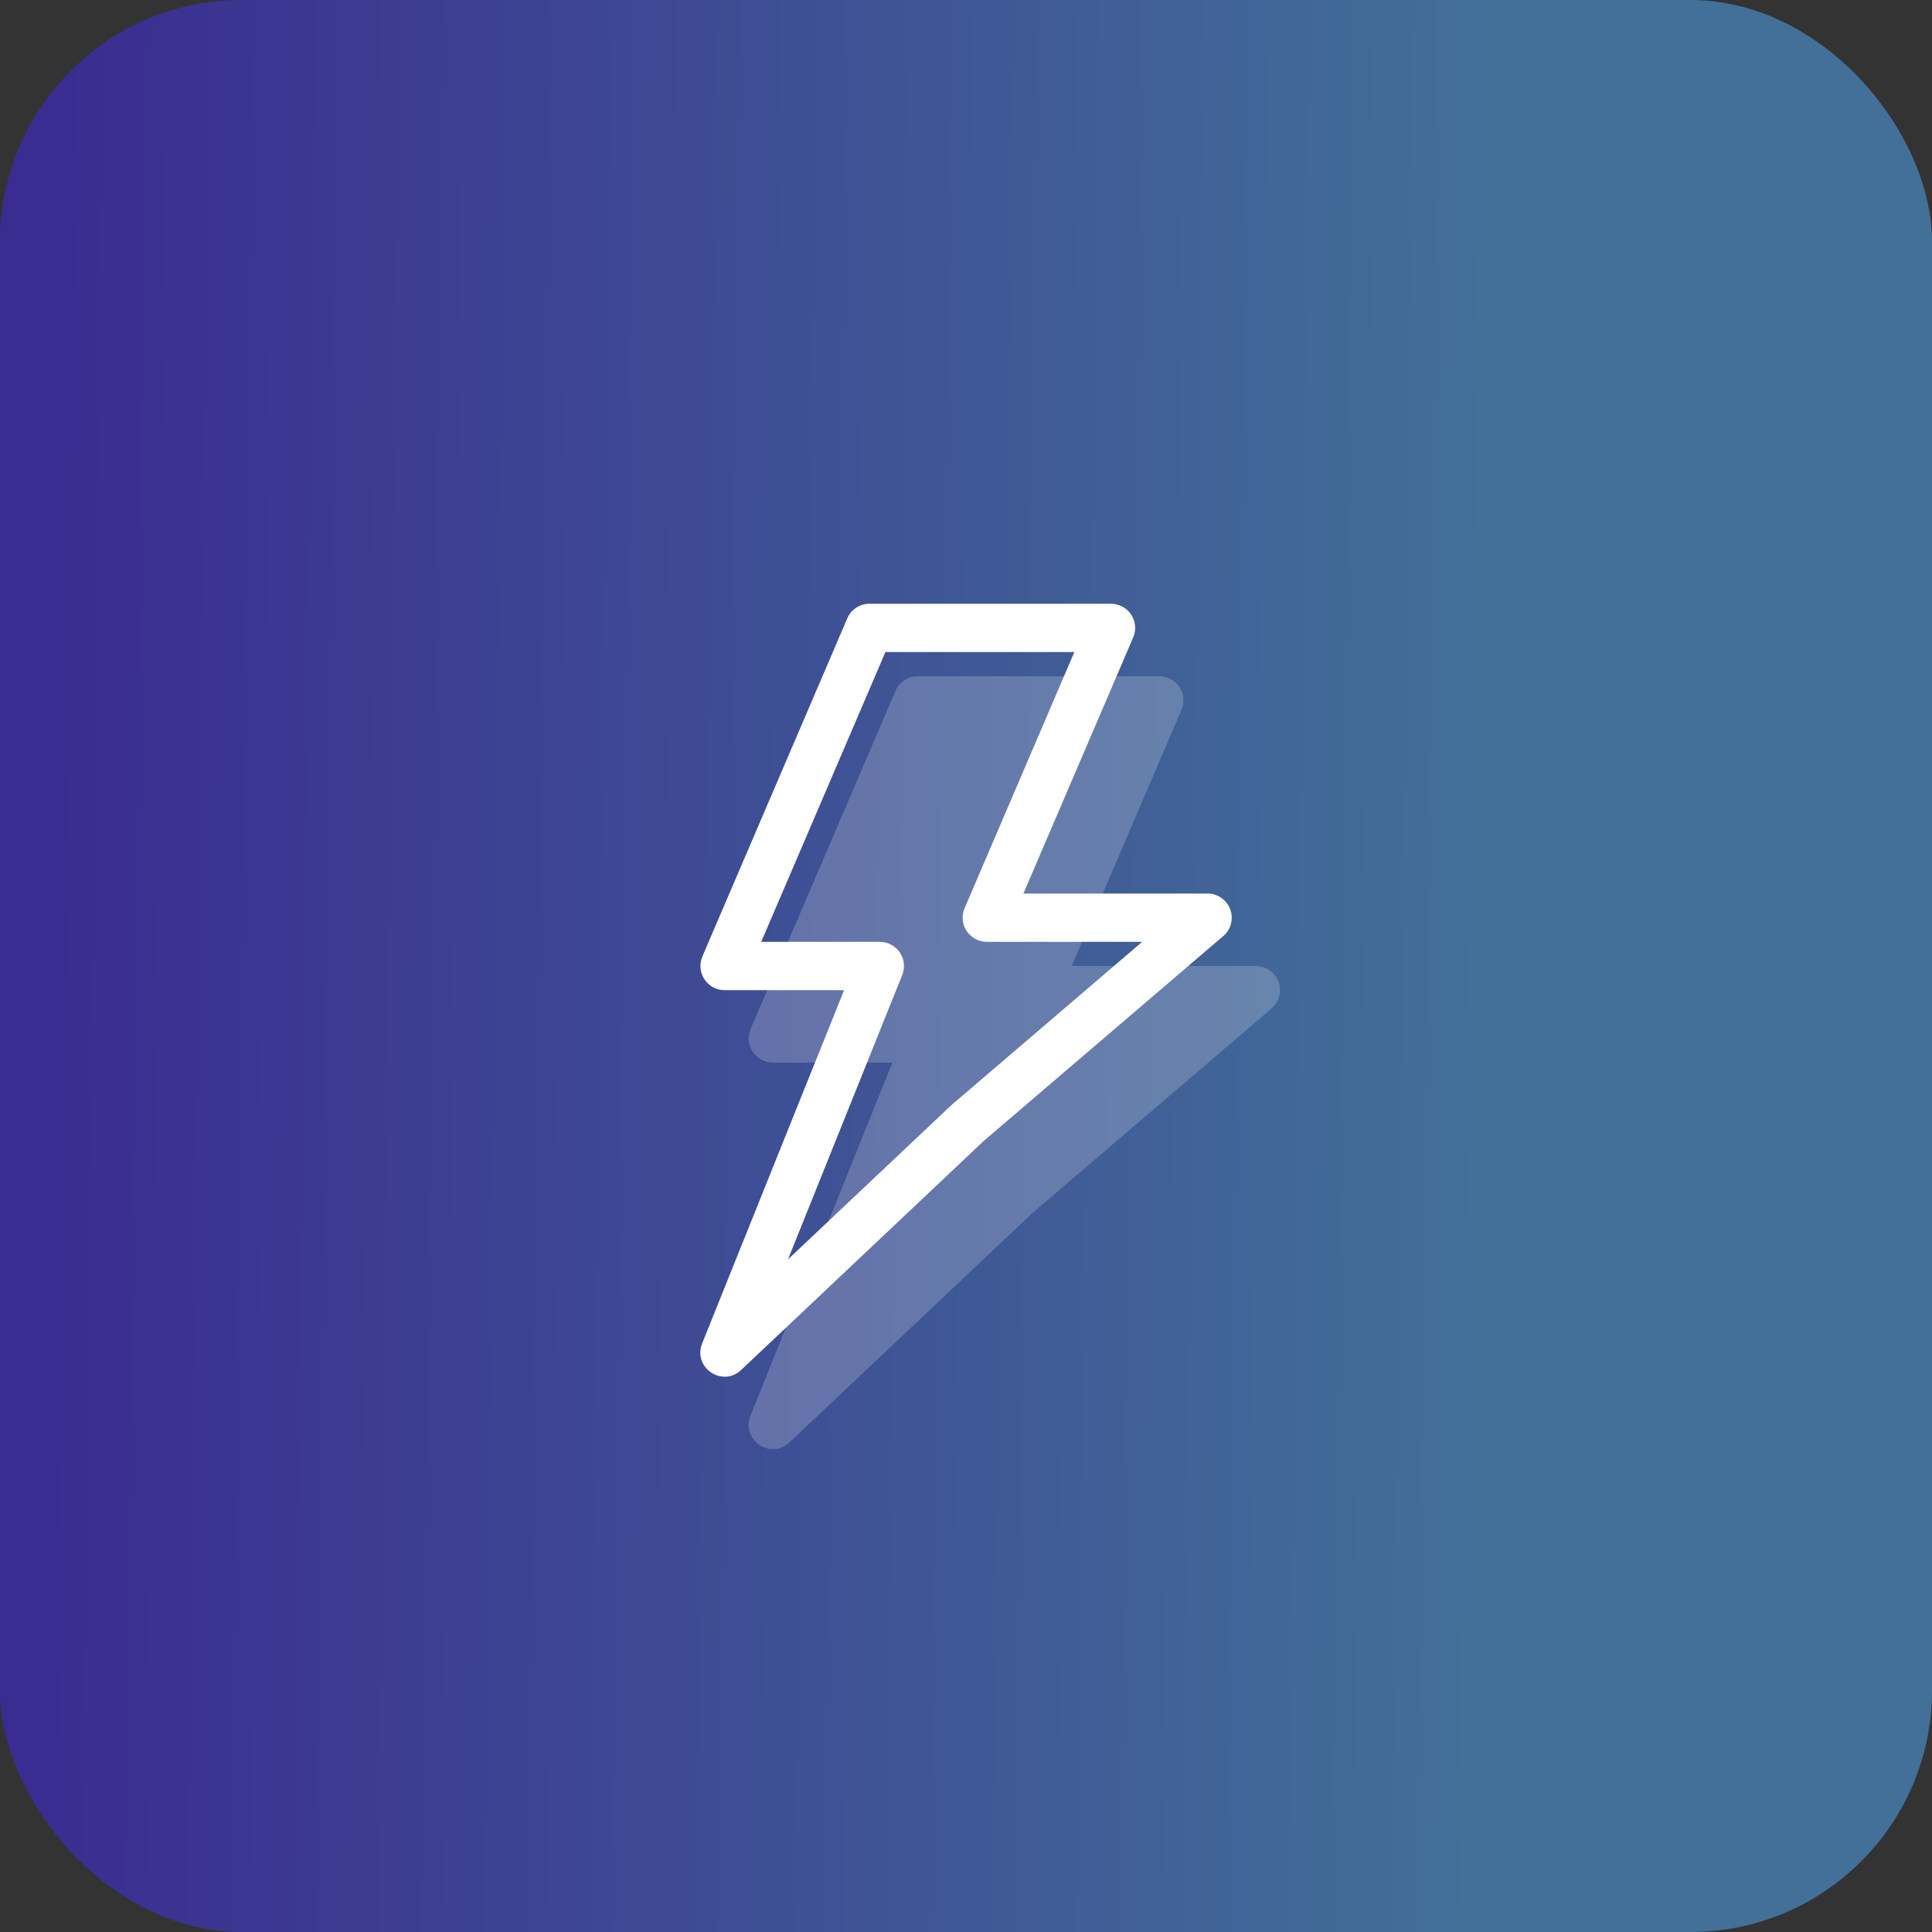 <svg width="48" height="48" viewBox="0 0 48 48" fill="none"
    xmlns="http://www.w3.org/2000/svg">
    <rect x="0" y="0" width="48" height="48" fill="#333333" stroke="none"/>
    <rect width="48" height="48" rx="6" fill="url(#paint0_linear_2222_8593)" fill-opacity="0.7"/>
    <g clip-path="url(#clip0_2222_8593)">
        <path opacity="0.2" d="M26.625 24H31.201C31.324 24 31.444 24.037 31.544 24.108C31.645 24.178 31.721 24.277 31.764 24.392C31.806 24.507 31.813 24.632 31.782 24.751C31.751 24.87 31.684 24.976 31.591 25.056L25.642 30.145L19.613 35.837C19.145 36.278 18.404 35.773 18.644 35.177L22.17 26.4H19.201C19.102 26.4 19.004 26.375 18.916 26.328C18.829 26.281 18.755 26.213 18.7 26.13C18.645 26.047 18.612 25.952 18.603 25.853C18.594 25.754 18.61 25.655 18.649 25.563L22.249 17.163C22.295 17.055 22.372 16.963 22.471 16.899C22.569 16.834 22.684 16.8 22.801 16.8H28.801C28.901 16.8 28.998 16.824 29.086 16.871C29.173 16.918 29.248 16.986 29.302 17.069C29.357 17.152 29.39 17.247 29.399 17.346C29.408 17.445 29.392 17.545 29.353 17.636L26.625 24Z" fill="white"/>
        <path fill-rule="evenodd" clip-rule="evenodd" d="M30.002 22.2H25.426L28.154 15.836C28.193 15.745 28.209 15.646 28.2 15.547C28.191 15.448 28.158 15.352 28.103 15.27C28.049 15.187 27.974 15.119 27.887 15.072C27.799 15.024 27.701 15 27.602 15H21.602C21.484 15 21.369 15.034 21.271 15.099C21.173 15.164 21.096 15.256 21.05 15.364L17.45 23.764C17.411 23.855 17.395 23.954 17.404 24.053C17.413 24.152 17.446 24.248 17.501 24.331C17.555 24.413 17.63 24.481 17.717 24.529C17.805 24.576 17.903 24.6 18.002 24.6H20.971L17.445 33.377C17.205 33.973 17.945 34.478 18.413 34.037L24.442 28.345L30.392 23.256C30.485 23.176 30.552 23.07 30.583 22.951C30.613 22.832 30.607 22.707 30.565 22.592C30.522 22.477 30.446 22.378 30.345 22.308C30.244 22.238 30.125 22.2 30.002 22.2ZM24.517 23.4H28.377L23.64 27.454L19.578 31.288L22.416 24.223C22.452 24.132 22.466 24.034 22.455 23.936C22.445 23.838 22.41 23.745 22.356 23.664C22.301 23.583 22.227 23.516 22.14 23.47C22.053 23.424 21.957 23.4 21.859 23.4H18.912L21.998 16.2H26.692L23.965 22.564C23.926 22.655 23.91 22.755 23.919 22.853C23.927 22.952 23.961 23.048 24.015 23.131C24.07 23.213 24.145 23.281 24.232 23.328C24.32 23.375 24.417 23.4 24.517 23.4Z" fill="white"/>
    </g>
    <defs>
        <linearGradient id="paint0_linear_2222_8593" x1="1.33" y1="13.574" x2="36.665" y2="13.971" gradientUnits="userSpaceOnUse">
            <stop stop-color="#3E2AB9"/>
            <stop offset="1" stop-color="#498AC5"/>
        </linearGradient>
        <clipPath id="clip0_2222_8593">
            <rect width="24" height="24" fill="white" transform="translate(12 12)"/>
        </clipPath>
    </defs>
</svg>
